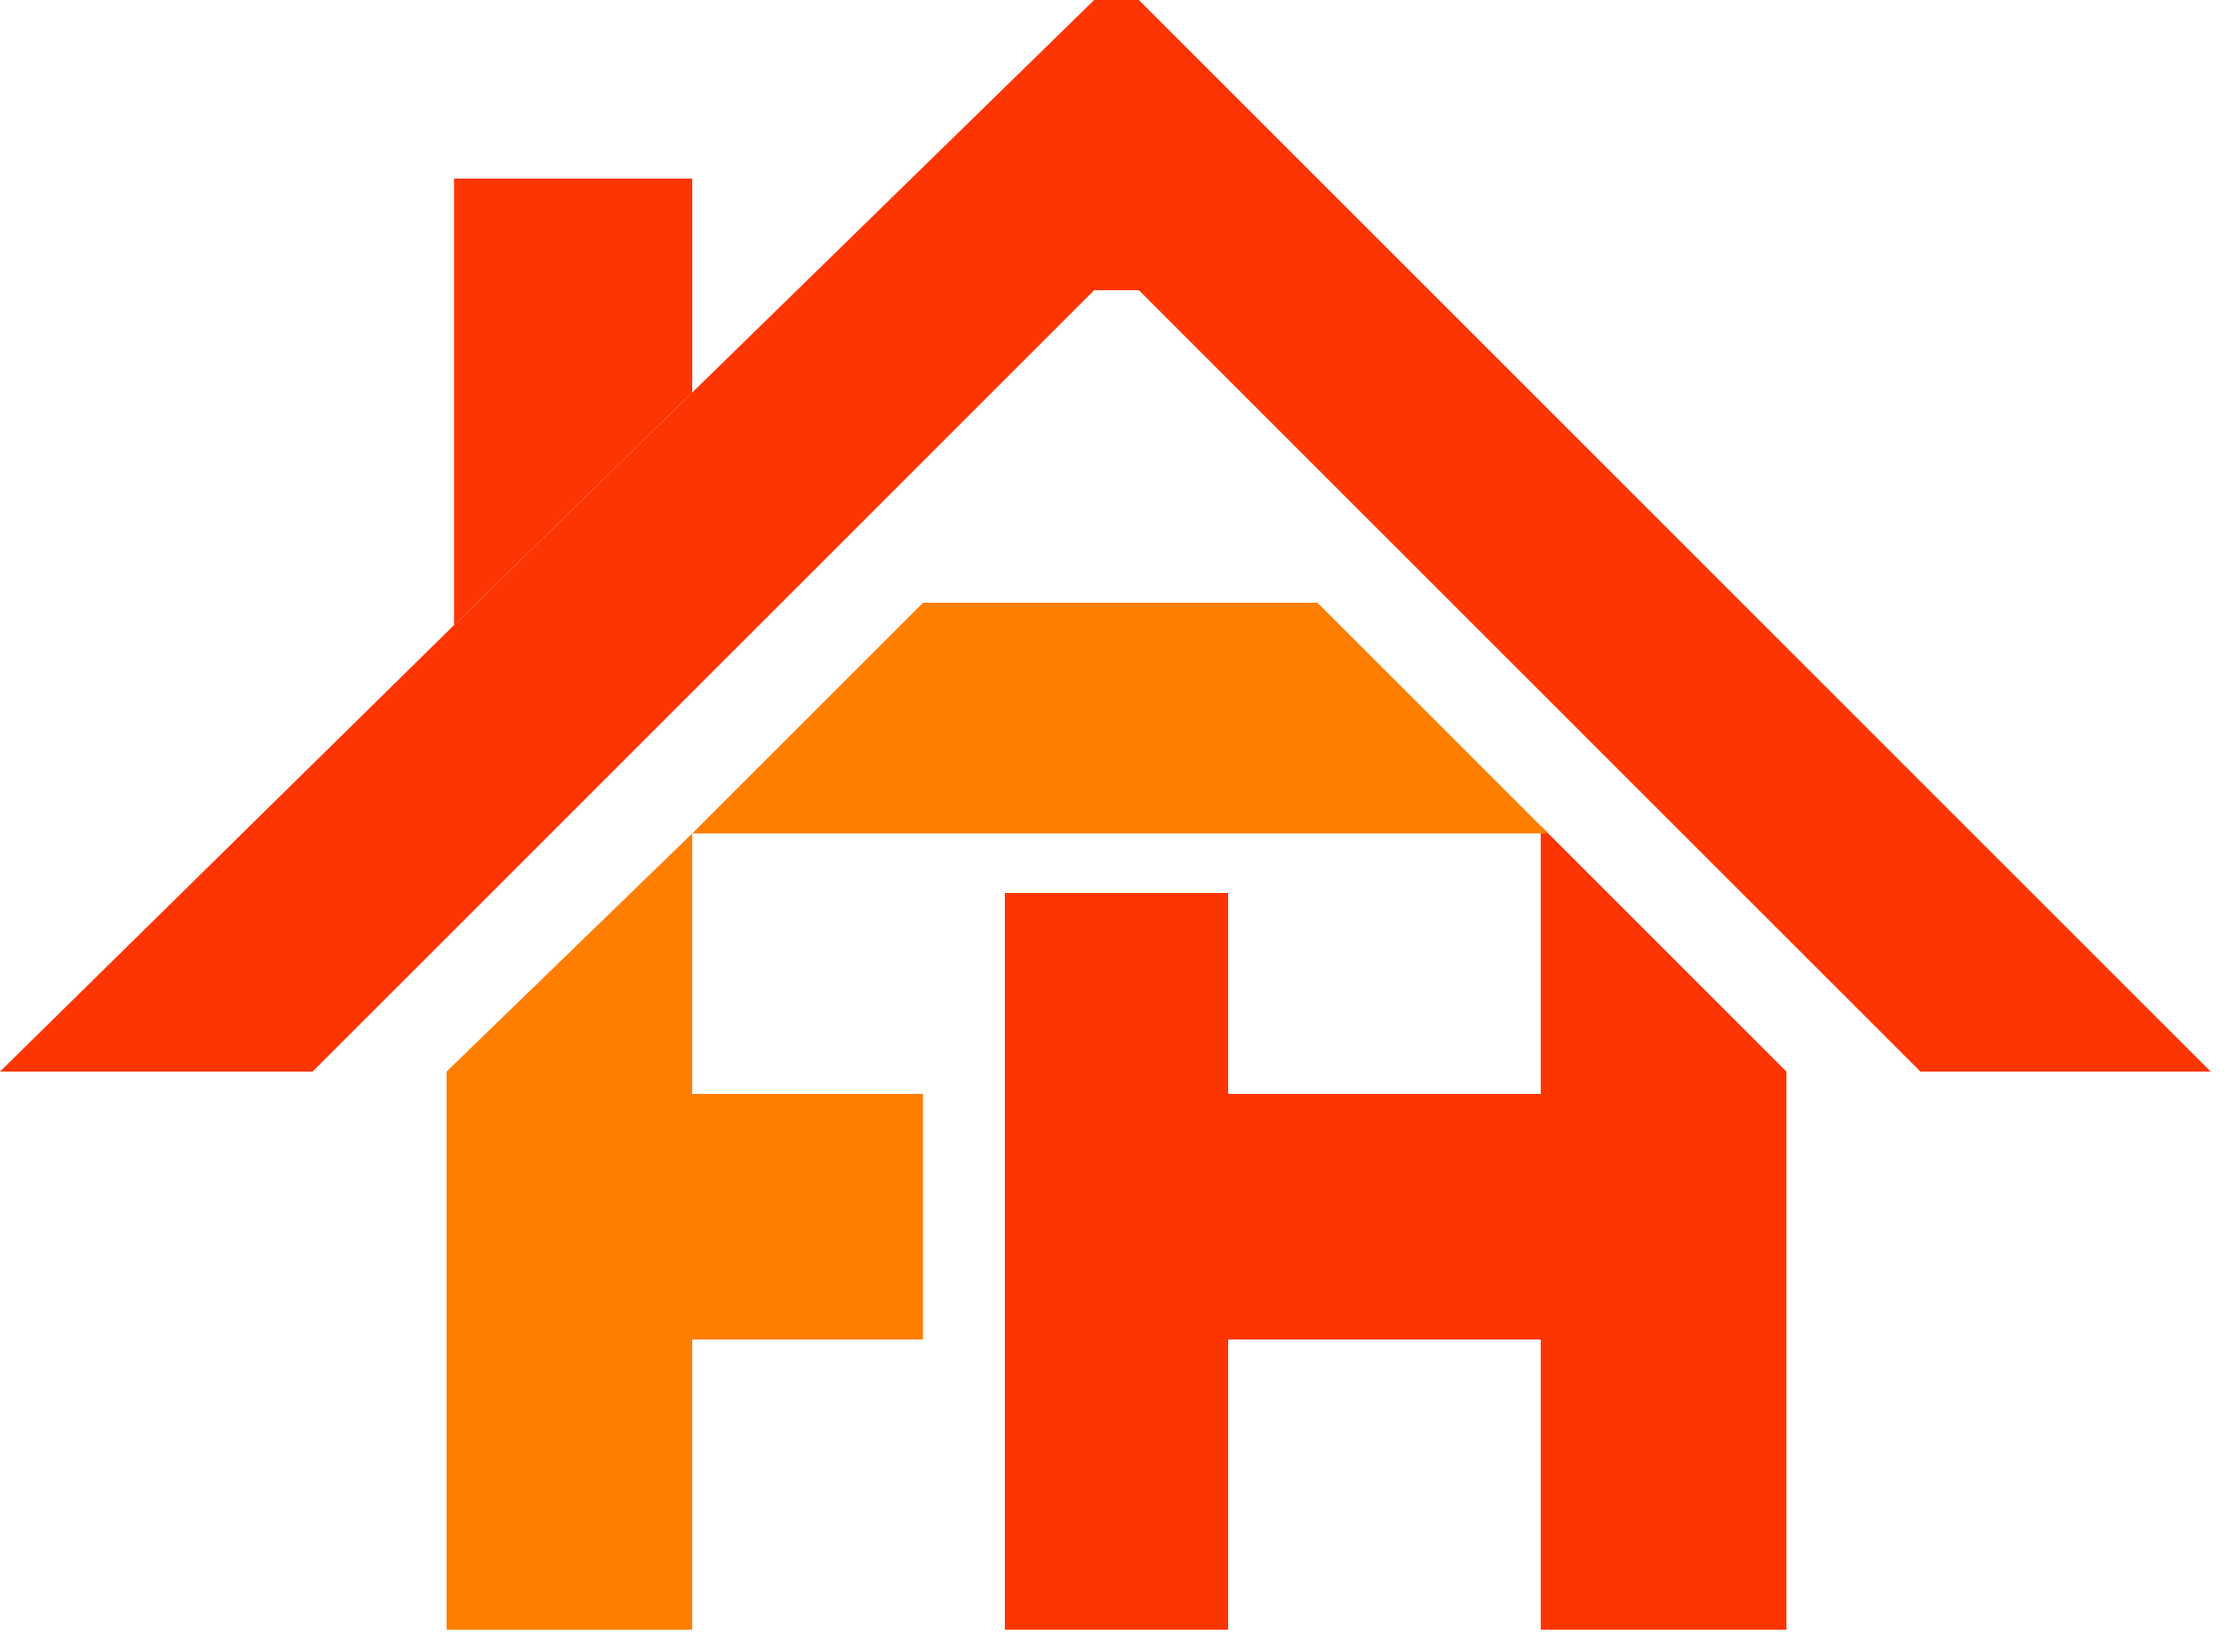 <svg width="50" height="37" viewBox="0 0 50 37" fill="none" xmlns="http://www.w3.org/2000/svg">
<path d="M10.167 4V14L15.5 8.791V4H10.167Z" fill="#FD3502"/>
<path d="M0 24H7L24.5 6.5H25.5L43 24H49.5L25.5 0H24.5L15.5 8.791L10.167 14L0 24Z" fill="#FD3502"/>
<path d="M40 36.5V24L34.5 18.5V24.5H27.5V20H22.5V36.5H27.5V30H34.5V36.5H40Z" fill="#FD3502"/>
<path d="M10 24V36.5H15.5V30H20.667V24.5H15.5V18.667L10 24Z" fill="#FF7E00"/>
<path d="M29.5 13.5H20.667L15.5 18.667H34.667L29.5 13.5Z" fill="#FF7E00"/>
</svg>

